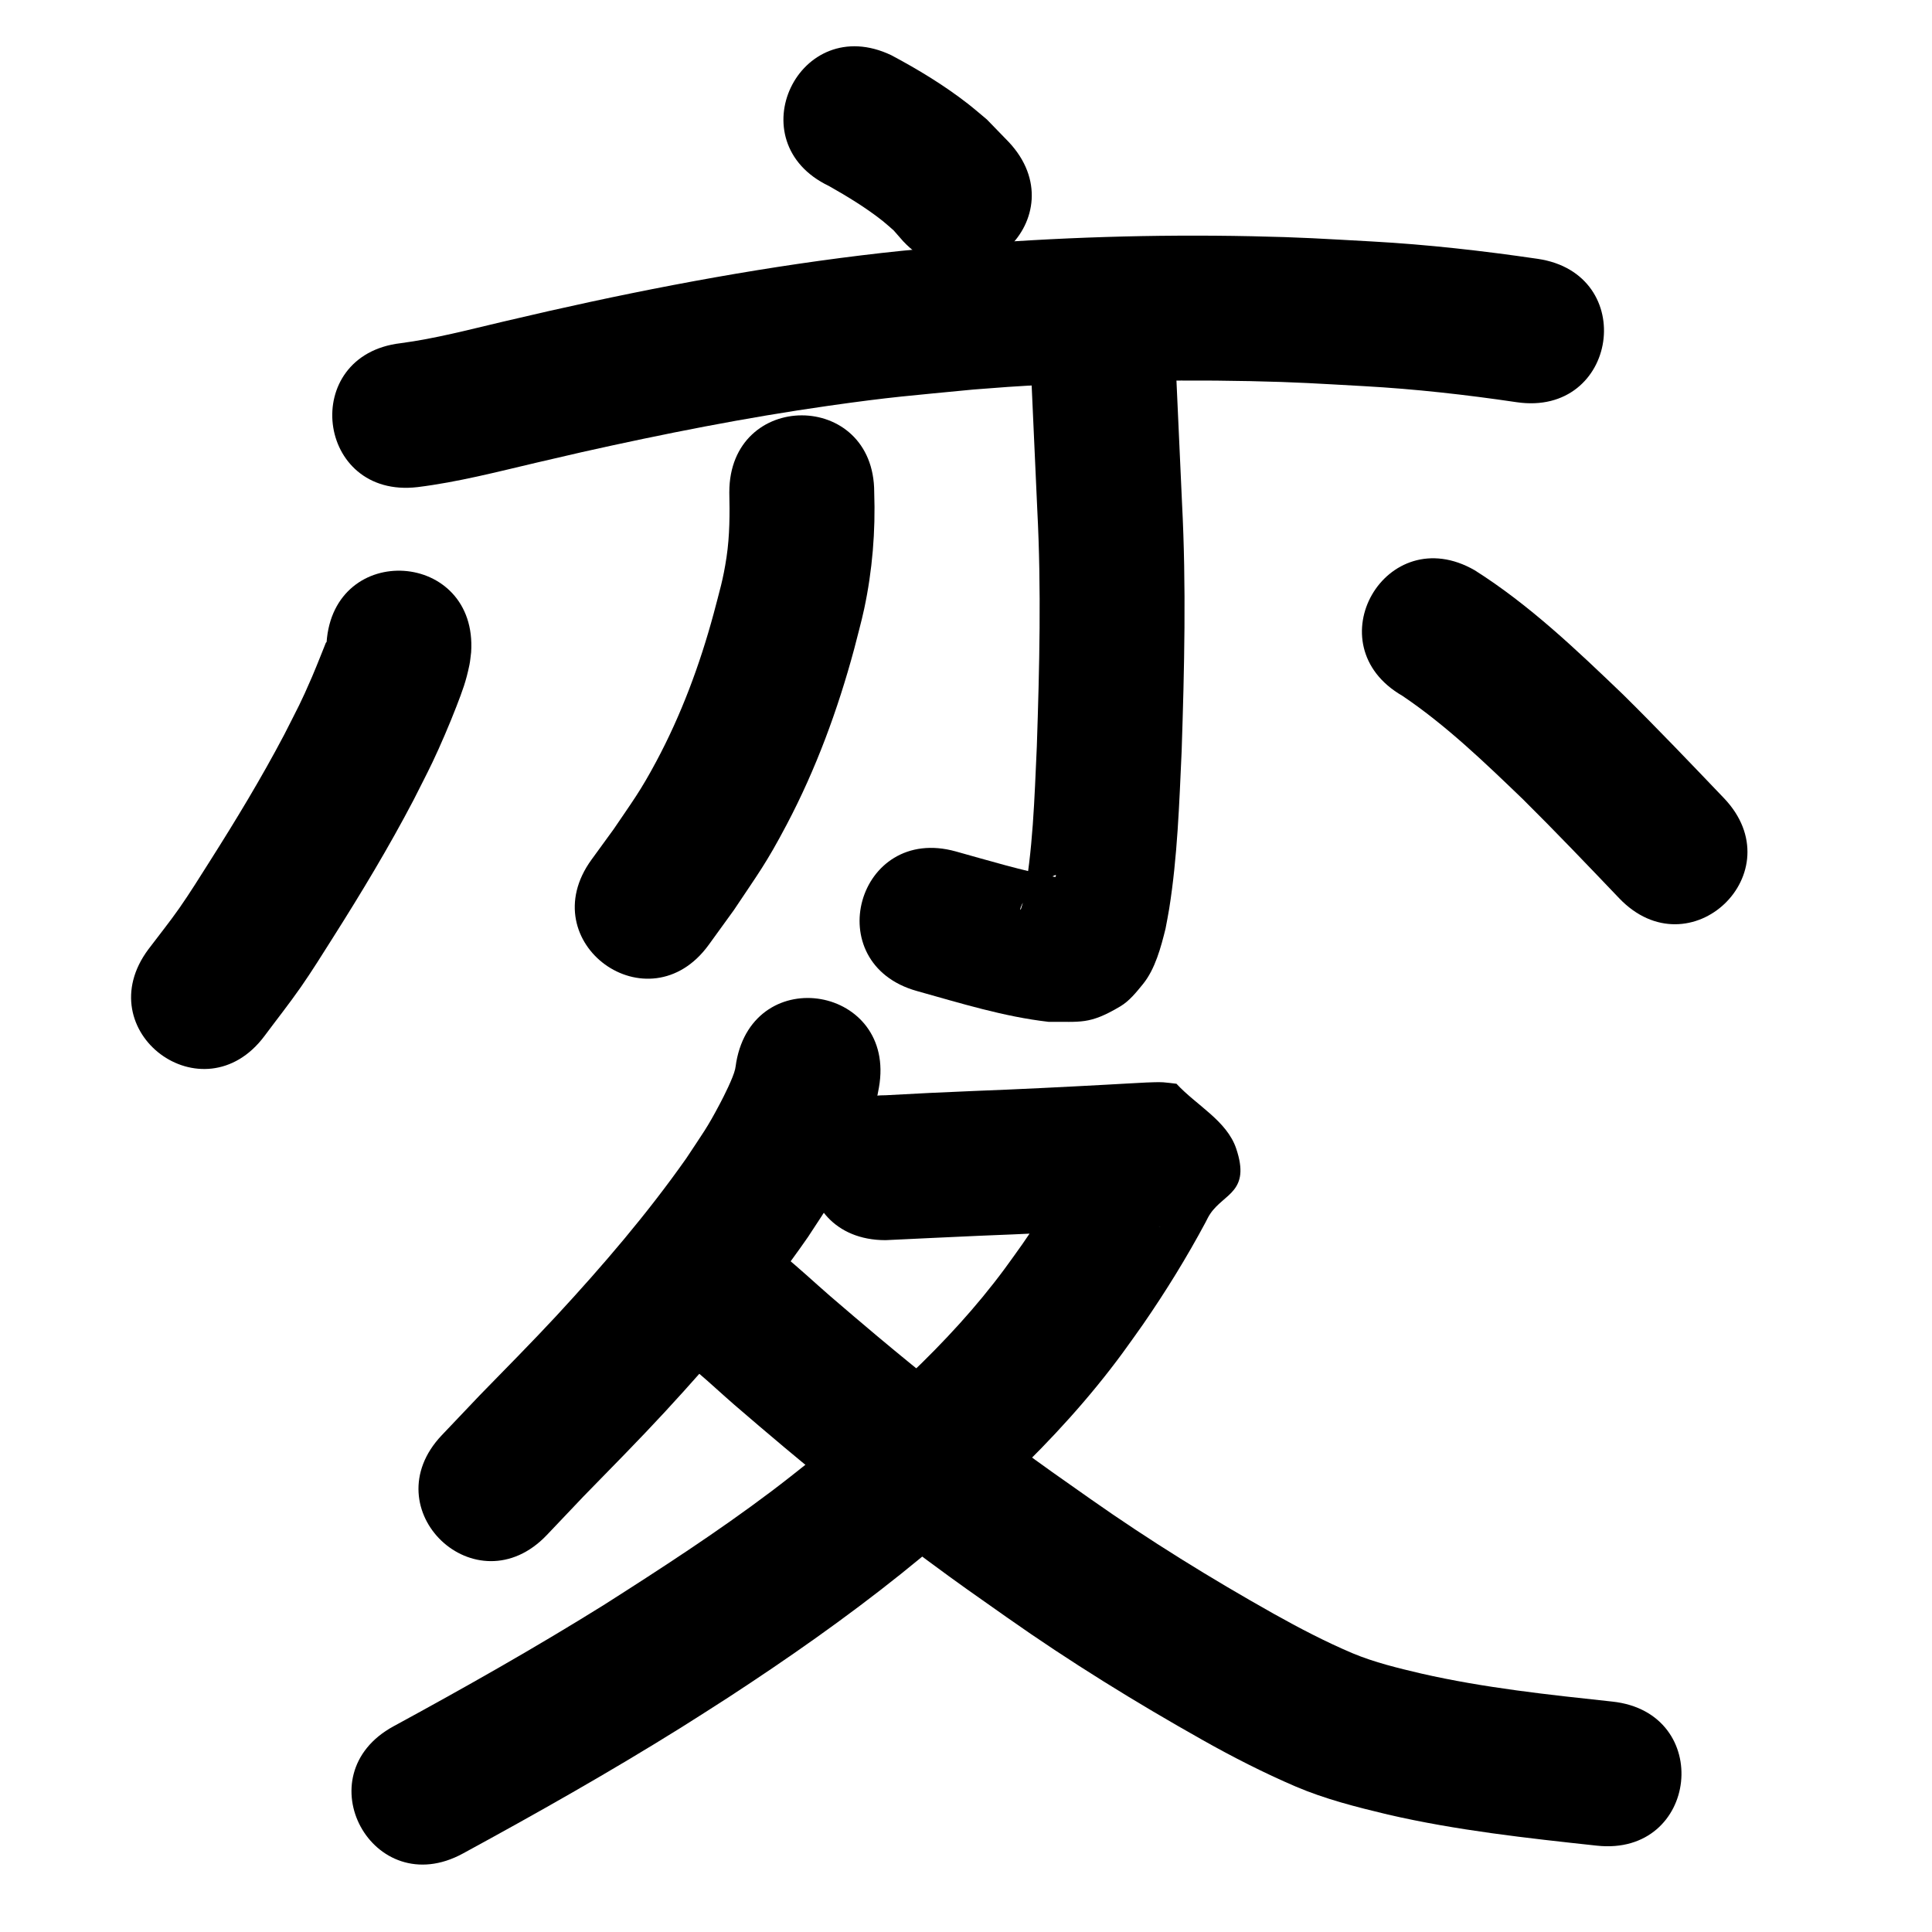 <?xml version="1.0" ?>
<svg xmlns="http://www.w3.org/2000/svg" width="1000" height="1000">
<path d="m 429.071,96.282 c 9.591,5.428 19.098,11.2 27.761,18.047 1.979,1.564 3.822,3.291 5.733,4.936 1.626,1.857 3.252,3.713 4.878,5.569 36.321,38.643 90.97,-12.723 54.649,-51.366 v 0 c -3.766,-3.88 -7.532,-7.76 -11.298,-11.64 -3.302,-2.732 -6.523,-5.566 -9.906,-8.196 -12.316,-9.573 -25.768,-17.722 -39.517,-25.038 -47.863,-22.84 -80.163,44.848 -32.3,67.688 z"/>
<path d="m 216.12,252.128 c 20.869,-2.579 41.272,-7.897 61.704,-12.693 7.774,-1.825 15.56,-3.603 23.34,-5.405 42.285,-9.467 84.843,-17.904 127.756,-24.004 32.796,-4.662 41.849,-5.175 74.954,-8.406 47.611,-3.908 95.426,-5.358 143.187,-4.352 24.679,0.52 34.852,1.275 59.03,2.606 26.431,1.477 52.726,4.431 78.9,8.302 52.468,7.72 63.385,-66.482 10.917,-74.201 v 0 c -28.44,-4.165 -57.002,-7.401 -85.716,-8.989 -25.749,-1.403 -36.17,-2.179 -62.494,-2.716 -50.416,-1.028 -100.887,0.538 -151.141,4.707 -13.349,1.314 -26.719,2.435 -40.048,3.942 -57.965,6.552 -115.39,17.2 -172.268,30.045 -7.942,1.84 -15.89,3.655 -23.827,5.519 -17.574,4.127 -35.109,8.796 -53.038,11.156 -52.671,6.183 -43.928,80.671 8.744,74.489 z"/>
<path d="m 377.489,254.762 c 0.248,11.219 0.233,22.488 -1.435,33.617 -1.771,11.811 -3.566,17.288 -6.663,29.208 -7.16,26.469 -16.745,52.31 -29.693,76.523 -8.336,15.588 -12.277,20.606 -22.128,35.163 -3.811,5.238 -7.621,10.476 -11.432,15.714 -31.144,42.925 29.561,86.969 60.705,44.044 v 0 c 4.337,-5.992 8.674,-11.984 13.012,-17.977 12.601,-18.918 16.633,-23.937 27.336,-44.236 15.168,-28.767 26.438,-59.418 34.895,-90.776 1.744,-6.992 3.729,-13.928 5.231,-20.976 4.227,-19.828 5.88,-40.057 5.173,-60.305 0,-53.033 -75,-53.033 -75,0 z"/>
<path d="m 533.996,199.776 c 0.939,21.375 1.933,42.747 2.902,64.121 2.128,40.819 1.119,81.697 -0.239,122.52 -1.244,26.859 -1.957,53.93 -7.084,80.398 -0.372,1.221 -0.743,2.443 -1.115,3.664 -0.16,0.115 -0.523,0.536 -0.479,0.344 0.874,-3.801 4.188,-7.798 6.868,-9.914 20.41,-16.118 6.931,-1.928 11.605,-6.916 -17.482,-3.36 -34.568,-8.504 -51.698,-13.281 -51.085,-14.242 -71.226,58.003 -20.141,72.245 v 0 c 22.458,6.259 44.901,13.284 68.149,15.945 16.579,-0.192 20.936,1.614 37.09,-7.998 4.709,-2.802 8.262,-7.275 11.725,-11.522 6.347,-7.783 9.357,-19.211 11.71,-28.745 0.633,-3.451 1.349,-6.888 1.899,-10.353 4.269,-26.905 5.189,-54.216 6.429,-81.381 1.416,-42.784 2.426,-85.625 0.203,-128.405 -0.989,-21.804 -1.988,-43.608 -2.972,-65.412 -3.315,-52.929 -78.169,-48.24 -74.853,4.689 z"/>
<path d="m 169.02,332.66 c -0.035,-0.125 -0.027,-0.48 -0.104,-0.375 -0.307,0.423 -0.458,0.941 -0.657,1.425 -0.78,1.896 -1.51,3.813 -2.281,5.712 -1.458,3.592 -2.868,7.206 -4.407,10.764 -6.223,14.388 -6.934,15.186 -14.506,30.172 -11.827,22.466 -25.007,44.211 -38.605,65.641 -5.11,8.054 -10.137,16.17 -15.596,23.991 -5.09,7.292 -10.688,14.216 -16.032,21.323 -31.741,42.485 28.342,87.374 60.083,44.889 v 0 c 6.281,-8.452 12.827,-16.713 18.843,-25.355 5.767,-8.285 11.086,-16.875 16.49,-25.401 14.764,-23.294 29.031,-46.952 41.823,-71.395 3.267,-6.524 6.661,-12.986 9.801,-19.571 3.99,-8.369 8.918,-19.872 12.341,-28.751 3.233,-8.388 4.972,-12.963 6.749,-21.519 0.448,-2.157 0.594,-4.367 0.891,-6.55 3.536,-52.915 -71.298,-57.915 -74.833,-5 z"/>
<path d="m 725.926,360.187 c 22.722,15.348 42.544,34.486 62.25,53.422 16.952,16.791 33.418,34.061 49.9,51.31 36.638,38.342 90.863,-13.472 54.224,-51.814 v 0 c -17.23,-18.031 -34.446,-36.083 -52.194,-53.609 -24.103,-23.103 -48.483,-46.418 -76.821,-64.342 -45.985,-26.417 -83.345,38.616 -37.359,65.033 z"/>
<path d="m 381.086,549.793 c -0.194,1.199 -0.316,2.412 -0.581,3.597 -1.017,4.55 -6.024,14.361 -7.705,17.553 -6.958,13.218 -8.813,15.271 -17.506,28.503 -20.301,28.862 -43.363,55.739 -67.306,81.626 -11.344,12.265 -27.945,29.106 -39.635,41.078 -6.549,6.892 -13.099,13.784 -19.648,20.675 -36.528,38.447 17.844,90.106 54.373,51.659 v 0 c 6.314,-6.647 12.628,-13.295 18.942,-19.942 13.176,-13.499 29.05,-29.584 41.802,-43.394 26.545,-28.747 52.025,-58.661 74.356,-90.828 4.293,-6.661 8.805,-13.187 12.88,-19.983 10.453,-17.431 20.458,-37.245 23.881,-57.481 9.236,-52.222 -64.617,-65.285 -73.854,-13.062 z"/>
<path d="m 458.349,641.905 c 16.214,-0.717 32.422,-1.6 48.64,-2.27 23.5,-0.9 46.989,-2.064 70.471,-3.35 6.588,-0.32 13.168,-0.789 19.757,-1.081 0.976,-0.043 1.952,-0.079 2.928,-0.086 0.125,-9.3e-4 0.494,0.07 0.369,0.061 -1.489,-0.102 -2.976,-0.229 -4.464,-0.343 -10.26,-10.794 -25.391,-18.499 -30.78,-32.381 -3.396,-8.747 5.31,-18.002 7.698,-27.077 0.096,-0.366 -0.542,0.529 -0.788,0.816 -1.26,1.472 -2.547,2.925 -3.728,4.461 -4.881,6.353 -5.039,7.169 -9.444,14.565 -8.946,16.822 -18.99,33.118 -29.85,48.775 -2.971,4.284 -6.085,8.467 -9.128,12.7 -14.632,19.798 -31.42,37.936 -49.226,54.908 -12.794,12.195 -19.98,18.183 -33.441,29.913 -6.161,5.022 -12.271,10.109 -18.484,15.066 -6.444,5.141 -12.905,10.263 -19.487,15.226 -28.057,21.156 -57.581,40.286 -87.201,59.147 -35.451,22.079 -71.808,42.627 -108.492,62.57 -46.59,25.334 -10.762,91.223 35.828,65.889 v 0 c 38.201,-20.777 76.061,-42.188 112.967,-65.209 8.17,-5.209 16.395,-10.333 24.509,-15.628 30.684,-20.022 60.691,-41.008 89.309,-63.901 6.846,-5.476 13.573,-11.099 20.359,-16.649 15.033,-13.131 22.638,-19.463 36.981,-33.209 20.776,-19.911 40.279,-41.239 57.34,-64.438 3.531,-4.94 7.141,-9.825 10.593,-14.821 11.753,-17.01 22.661,-34.685 32.415,-52.912 0.948,-1.831 1.411,-2.9 2.494,-4.496 7.11,-10.48 20.943,-11.2 13.348,-33.676 -4.865,-14.398 -20.602,-22.349 -30.903,-33.524 -2.278,-0.252 -4.547,-0.594 -6.833,-0.756 -2.192,-0.156 -6.677,0.016 -8.847,0.112 -6.639,0.293 -13.27,0.767 -19.908,1.089 -23.147,1.27 -46.301,2.415 -69.465,3.302 -15.186,0.629 -30.368,1.328 -45.541,2.206 -53.033,0 -53.033,75 0,75 z"/>
<path d="m 357.974,707.76 c 0.968,0.787 1.953,1.554 2.903,2.362 6.479,5.504 12.696,11.327 19.113,16.903 8.457,7.349 17.266,14.745 25.808,21.971 24.127,20.212 48.775,39.81 74.058,58.56 17.279,12.814 23.829,17.272 41.344,29.616 32.627,22.975 66.584,43.956 101.35,63.513 15.617,8.802 31.595,16.94 48.068,24.012 15.324,6.551 31.508,10.616 47.665,14.493 35.603,8.232 71.982,12.205 108.254,16.122 52.728,5.683 60.765,-68.885 8.037,-74.568 v 0 c -33.133,-3.564 -66.38,-7.089 -98.922,-14.515 -12.031,-2.835 -24.119,-5.725 -35.561,-10.499 -14.01,-5.949 -27.509,-12.996 -40.788,-20.423 -32.563,-18.293 -64.355,-37.945 -94.909,-59.449 -16.579,-11.675 -23.008,-16.054 -39.339,-28.152 -24.183,-17.916 -47.752,-36.652 -70.825,-55.975 -7.346,-6.212 -17.16,-14.462 -24.58,-20.909 -8.304,-7.215 -16.321,-14.772 -24.889,-21.678 -41.448,-33.084 -88.236,25.532 -46.788,58.616 z"/>
</svg>
